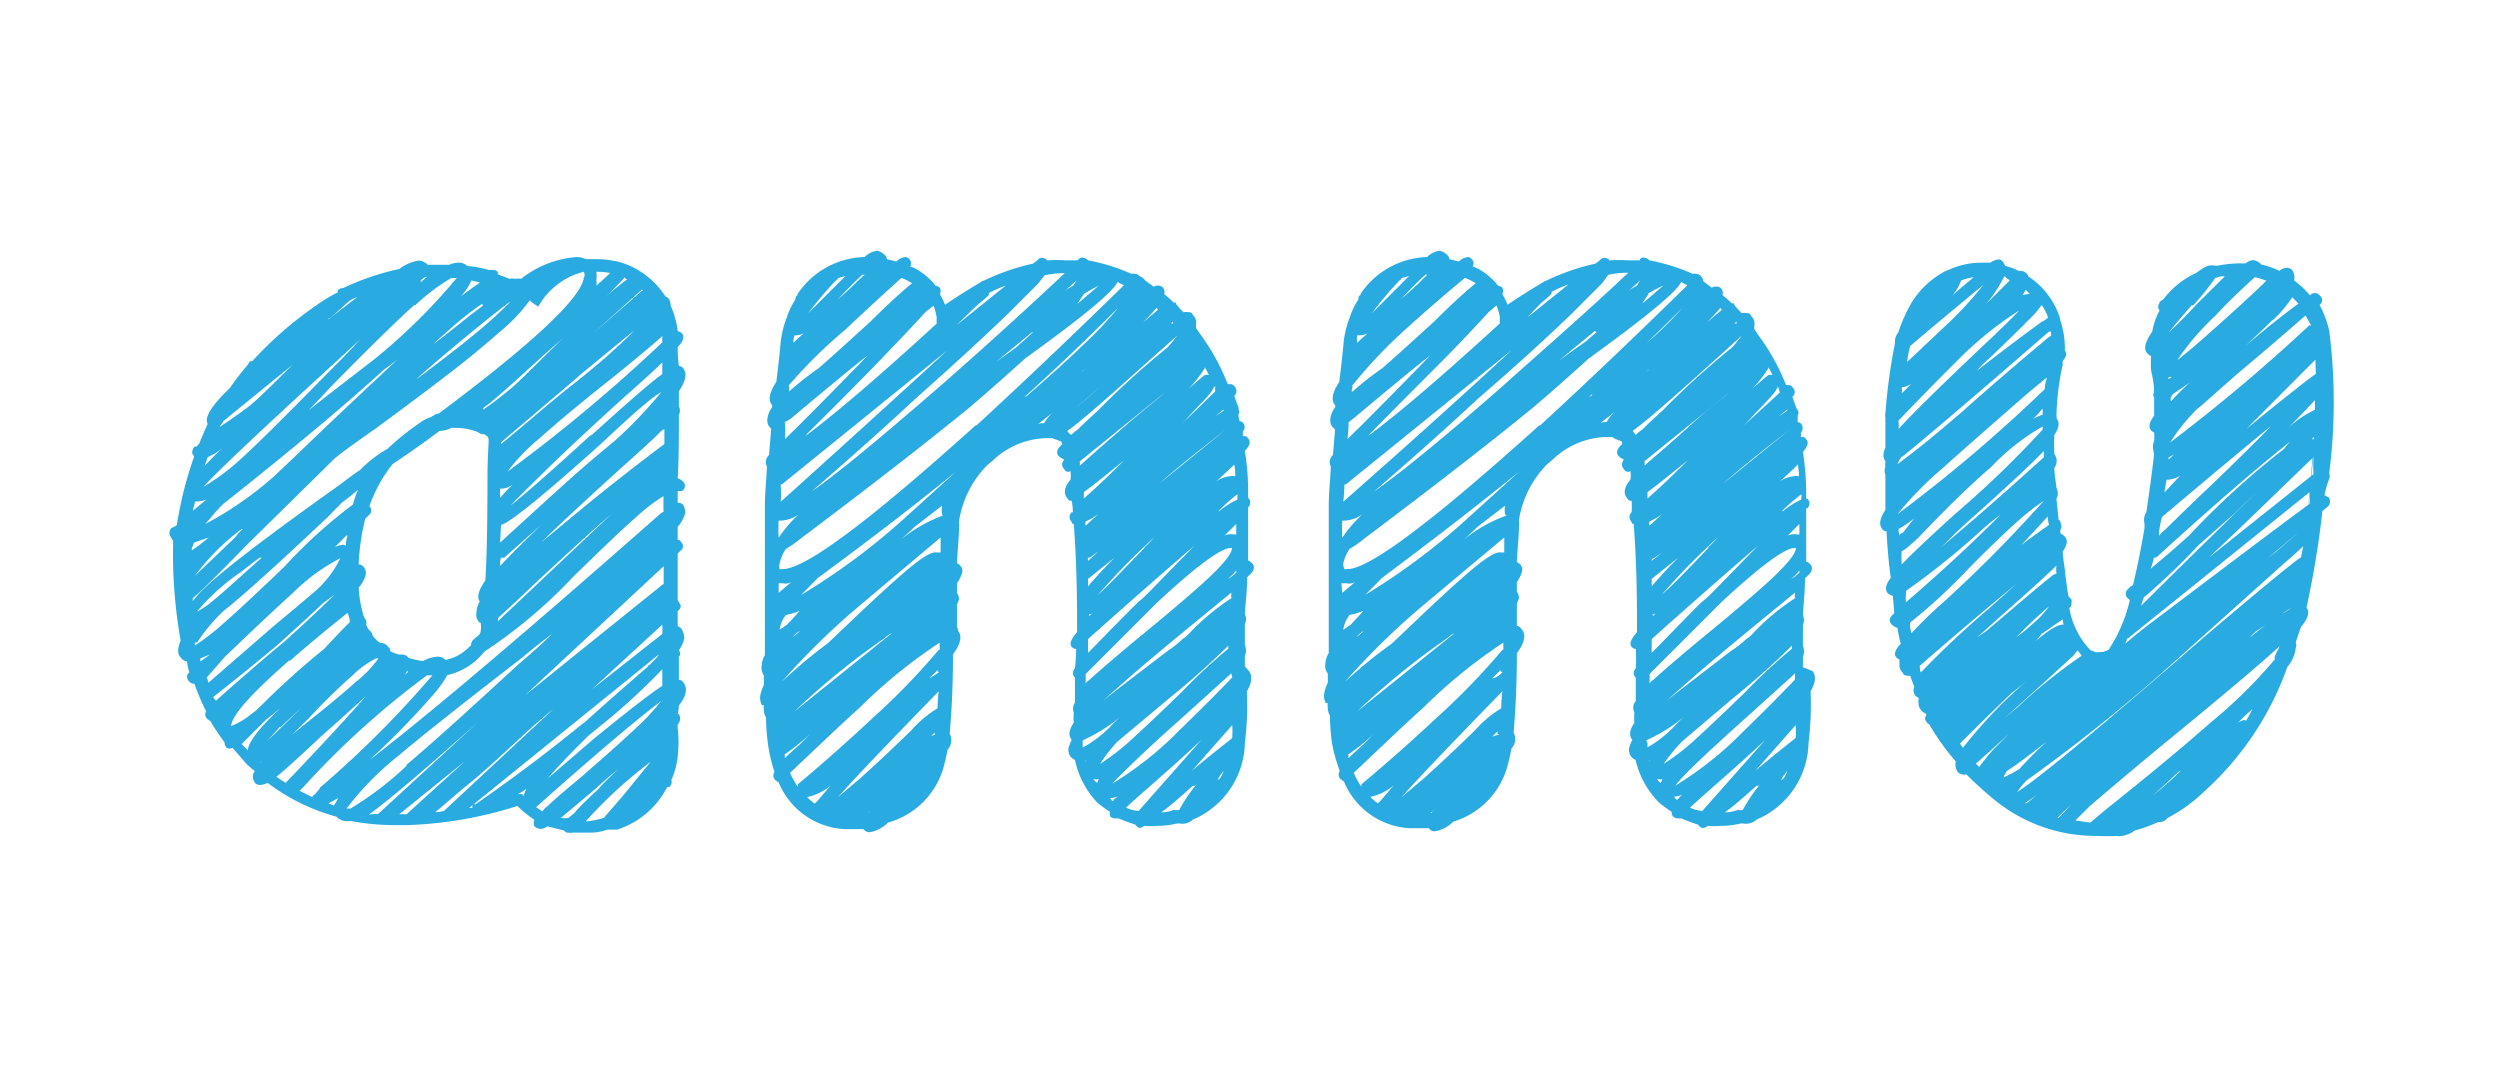 <svg xmlns="http://www.w3.org/2000/svg" viewBox="0 0 106.98 46.47"><defs><style>.a{fill:#29abe2;}</style></defs><path class="a" d="M29,21.51a.32.32,0,0,1,.23.09.65.65,0,0,1,.09.37,1.63,1.63,0,0,1-.32.58v.55a.15.15,0,0,1,.14.09.23.23,0,0,1,0,.36l-.14.14v2a.14.14,0,0,1,.05.09c.12.12.1.25-.05.37l0,0v.64a.56.56,0,0,1,.14.09.73.73,0,0,1,.14.45,1.46,1.46,0,0,1-.23.5.19.19,0,0,1,0,.27c0,.3,0,.64,0,1a.18.18,0,0,1,.18.09c.21.24.15.59-.18,1a1.49,1.49,0,0,1-.05.36h.05a.39.39,0,0,1-.05.46v.13a5.55,5.55,0,0,1,0,1.23,3.18,3.18,0,0,1-.27,1,.3.3,0,0,1-.09.31h-.09a3.65,3.65,0,0,1-2.14,1.82H26a2.19,2.19,0,0,1-.77.13h-.72a.41.41,0,0,1-.18,0,.19.19,0,0,1-.19-.09l-.72-.18a.46.46,0,0,1-.32.11.49.49,0,0,1-.23-.11.32.32,0,0,1,0-.28,4.71,4.71,0,0,1-.73-.59,17.33,17.33,0,0,1-4.76.82H17a10.4,10.4,0,0,1-2-.18,1.23,1.23,0,0,1-.28,0h0a.68.68,0,0,1-.32-.18l0,0a8.74,8.74,0,0,1-2.95-1.45.74.74,0,0,1-.32.09.29.29,0,0,1-.22-.09.5.5,0,0,1-.09-.32.35.35,0,0,1,.09-.18,3.76,3.76,0,0,1-.41-.36c-.18-.22-.37-.43-.55-.64A.26.26,0,0,1,9.7,32a.32.32,0,0,1-.09-.23A10.1,10.1,0,0,1,9,30.85a.48.48,0,0,1-.13-.09.25.25,0,0,1-.05-.32,10,10,0,0,1-.5-1.18.29.29,0,0,1-.22-.09c-.13-.15-.13-.28,0-.4h0A3,3,0,0,1,8,28.31a.44.44,0,0,1-.27-.18c-.15-.15-.13-.39,0-.72a21.25,21.25,0,0,1-.32-4.27L7.32,23a.37.37,0,0,1-.07-.2.3.3,0,0,1,.09-.21.61.61,0,0,0,.23-.13,15.92,15.92,0,0,1,.73-2.9v-.05a.2.2,0,0,1-.07-.2.36.36,0,0,1,.11-.21.12.12,0,0,0,.09,0A.14.14,0,0,1,8.52,19c.12-.3.24-.59.37-.86-.16-.27.16-.78.95-1.54a11.82,11.82,0,0,1,.77-1,.56.56,0,0,1,.09-.14.12.12,0,0,1,.09,0,16.1,16.1,0,0,1,2.9-2.5,5.82,5.82,0,0,1,.77-.45.14.14,0,0,1,0-.09.29.29,0,0,1,.22-.09,10.87,10.87,0,0,1,2.41-.82,1.74,1.74,0,0,1,.86-.36.68.68,0,0,1,.36.18h.91a1.09,1.09,0,0,1,.41-.09.49.49,0,0,1,.36.14,4.84,4.84,0,0,1,.95.18.41.41,0,0,1,.18,0,.18.18,0,0,1,.18.09.14.14,0,0,1,0,.09l.5.19a.79.79,0,0,1,.25,0,.85.85,0,0,1,.25,0A4.36,4.36,0,0,1,24.66,11a.91.91,0,0,1,.41.09h.41a4.13,4.13,0,0,1,1.09.14,3.5,3.5,0,0,1,1.9,1.45.56.56,0,0,1,.14.09.54.54,0,0,1,.09.31A3.72,3.72,0,0,1,29,14.17a.49.49,0,0,1,.18.09c.12.15.06.35-.18.59a6,6,0,0,0,.05.81.26.26,0,0,1,.18.09c.18.22.12.55-.18,1v.64a.38.38,0,0,1,0,.36c0,1,0,1.9-.05,2.72a.49.49,0,0,1,.23.14.25.25,0,0,1-.05.4.41.41,0,0,1-.18,0ZM14.6,20.7c.36-.28.63-.47.81-.59a5.32,5.32,0,0,1,1.18-.91A11.17,11.17,0,0,1,18,18.07a1.65,1.65,0,0,1,.46-.23.14.14,0,0,1,.09-.05.29.29,0,0,1,.22-.09q6-4.48,6.21-5.8a.27.27,0,0,0,0-.27,3.09,3.09,0,0,0-1.81,1.27l-.14.22-.27-.18-.09-.09a7.19,7.19,0,0,1-1.27,1.34c-.64.56-1.32,1.13-2.06,1.7s-1.81,1.38-3.2,2.4c-.82.58-1.42,1-1.81,1.32l-3.77,3.71c-1.39,1.43-2.16,2.18-2.31,2.27v.14C8.67,25.06,10.82,23.39,14.6,20.7ZM8.21,23.46v.09A7.18,7.18,0,0,0,8.93,23l-.63.22A1.85,1.85,0,0,1,8.21,23.46Zm.13-2c0,.12-.06.25-.09.4l.59-.49a1.13,1.13,0,0,1-.41.09Zm2,1.18a9.72,9.72,0,0,0-2,2L10.06,23A1.91,1.91,0,0,1,10.38,22.65Zm-2,4.85v.13a9.91,9.91,0,0,0,1.23-.95q.77-.67,2.58-2.4a21.43,21.43,0,0,1,2.95-2.68,5.25,5.25,0,0,1,.22-.63c-.21.18-.43.36-.68.54l-.63.64q-3.31,3.12-4.44,4A7.65,7.65,0,0,0,8.43,27.5Zm2.77-3.63-.82.63a9.28,9.28,0,0,0-1.86,1.68,3.66,3.66,0,0,0,.73-.5C9.76,25.17,10.41,24.56,11.2,23.87ZM8.57,28.18a.3.3,0,0,1,0,.13L9,28Zm5.85-12.74q-4.86,4.44-5.71,5.39a9.57,9.57,0,0,0,1.63-1.22q1-.91,3.44-3.4c.7-.7,1.24-1.26,1.63-1.68Zm-5.67,7a14.78,14.78,0,0,0,3-2.08l.91-.86C14.52,17.7,16,16.33,17,15.39c-.19.15-.37.29-.55.41-.72.66-1.57,1.4-2.54,2.22q-2,1.68-4.35,3.54C9.22,21.89,9,22.19,8.75,22.46Zm.14-2.9a3.34,3.34,0,0,1-.14.41,10.49,10.49,0,0,1,.82-.82A2.42,2.42,0,0,1,8.89,19.56Zm0,9.7,2.81-2.44q1-.83,1.68-1.41a4.4,4.4,0,0,0,1.18-1.5,8,8,0,0,0-2,1.46q-1,.9-2.94,2.76L8.84,29C8.87,29,8.9,29.14,8.93,29.26Zm.32.77c.88-.78,1.69-1.49,2.45-2.13l.54-.45c.94-.85,1.65-1.52,2.13-2l-.54.41c-.49.48-1.09,1-1.82,1.68q-1.35,1.13-2.85,2.31A1.65,1.65,0,0,0,9.25,30Zm.36-12-.18.27c.45-.3.88-.6,1.27-.9s1.07-1,1.86-1.77Zm2.81,10.25c-1.63,1.42-2.46,2.35-2.49,2.81a3.29,3.29,0,0,0,.91-.55,1.74,1.74,0,0,0,.27-.22,34.47,34.47,0,0,1,2.81-2.54c.36-.39.72-.77,1.09-1.14,0-.15-.06-.28-.09-.4C14,26.92,13.18,27.6,12.42,28.27Zm-1.77,3.85c0-.39.61-1.1,1.73-2.13t-.18.18c-.28.24-.53.45-.78.64l-.49.49-.55.55Zm.59.5a.12.12,0,0,0-.09,0Zm.77-1.5c-.21.24-.39.44-.54.59.27-.24.74-.69,1.41-1.36l.09-.09C12.57,30.59,12.26,30.88,12,31.12Zm.28,2.41v-.05q2-2.08,3.4-3.67c-.4.36-1,.91-1.82,1.63-1,.94-1.66,1.54-2,1.81A3.64,3.64,0,0,0,12.29,33.53Zm3.9-5.35h-.05a4,4,0,0,0-1,.72,25.38,25.38,0,0,0-1.86,1.82l-.73.72.5-.41c1.06-.84,1.79-1.45,2.18-1.81A4.89,4.89,0,0,0,16.19,28.18Zm-2.5,5.57A43.57,43.57,0,0,0,18.5,28.9h-.23A36.3,36.3,0,0,0,13,33.66l-.18.18.54.27a.27.27,0,0,1,.13-.13S13.57,33.87,13.69,33.75Zm4.08-20.69c-.69.62-1.89,1.79-3.58,3.51-.36.39-.68.73-.95,1,.81-.64,1.75-1.36,2.81-2.18a25.15,25.15,0,0,0,3.54-3.49.7.7,0,0,1-.23,0A8.7,8.7,0,0,0,17.77,13.06Zm-3.67.56,0,.05,1.23-.95a2,2,0,0,0-.36.18l-.55.5A2.71,2.71,0,0,1,14.1,13.62Zm.23,20.86a3,3,0,0,0,.18-.32l-.41.23Zm.54-11.56-.5.5a1.1,1.1,0,0,1,.36-.1.19.19,0,0,1,.1.05A2.28,2.28,0,0,1,14.87,22.92Zm2.54,9.84q1.41-1.18,4.8-4.31c.61-.52,1.09-.95,1.46-1.32-.37.28-.81.62-1.32,1.05q-3.81,2.94-5.26,4.17a12.7,12.7,0,0,0-2.22,2.26H15A14.22,14.22,0,0,0,17.41,32.76Zm3.17-7c-.15-.18-.07-.49.23-.91q.09-1.45.09-4.35c0-.88.05-1.42.05-1.63s-.07-.18-.19-.28h0a.37.37,0,0,1-.27-.09v0a2.59,2.59,0,0,0-.95-.18h-.19a1.1,1.1,0,0,1-.5.13c-.57.43-1.23.9-2,1.41a6.05,6.05,0,0,0-1,1.81s0,0,0,0a.25.25,0,0,1,0,.36l-.18.18a9.26,9.26,0,0,0-.28,1.95.28.28,0,0,1,.23.14c.15.18.08.47-.23.86a5.05,5.05,0,0,0,.23,1.27l0,0a.32.32,0,0,1,.09.32l.09.18.09.09a.26.26,0,0,1,.09.18,1.39,1.39,0,0,0,.32.32h0a.43.43,0,0,1,.36.18.26.26,0,0,1,.09.18,1.4,1.4,0,0,0,.37.14h.13a.31.31,0,0,1,.27.14,4,4,0,0,0,.55.13h.09a1.42,1.42,0,0,1,.59-.18.49.49,0,0,1,.36.14,2,2,0,0,0,1.09-.64.29.29,0,0,1,.09-.22l.27-.23a.39.39,0,0,0,.05-.14,1.19,1.19,0,0,0,0-.36.11.11,0,0,1-.09-.05.48.48,0,0,1-.09-.4.94.94,0,0,1,.14-.46Zm-4.39,9.11,4.35-4q-3.49,3.12-4.72,4A1.61,1.61,0,0,1,16.19,34.84Zm12.24-13v-.63a7.72,7.72,0,0,0-1.18.91c-.52.45-1.41,1.3-2.68,2.54a21.32,21.32,0,0,1-3.81,3.21,2.79,2.79,0,0,1-1.58,1,4.57,4.57,0,0,1-.5.72c-.33.39-.83.94-1.5,1.63-.36.37-.8.79-1.31,1.27Q19.63,29.59,28.24,22A1.15,1.15,0,0,1,28.43,21.87ZM17.5,34.75l2.4-2.18-2.81,2.27h.32Zm-.05-6,0-.05-.05.05a.68.68,0,0,1-.13.18A1.42,1.42,0,0,1,17.45,28.77Zm4.36-15.83q-1.45,1.1-3.54,2.9c-.15.13-.3.26-.45.41,1-.75,1.84-1.39,2.45-1.9A17.49,17.49,0,0,0,21.81,12.94ZM18,12a.12.12,0,0,1,0,.09,1.84,1.84,0,0,1,.27-.23h-.09Zm2.63,1a13.46,13.46,0,0,0-1.58,1.27c-.18.15-.35.3-.5.45C19.34,14.14,20,13.56,20.67,13.08ZM19,34.7l4.67-4.35c-.19.15-.49.41-.91.77-1.15,1.06-2,1.86-2.68,2.41s-1.11.95-1.45,1.22A1.18,1.18,0,0,0,19,34.7ZM20.17,12a2.29,2.29,0,0,1-.45.68c.33-.25.61-.44.82-.59Zm.14,22.44q2.18-1.5,4.31-3.22c.15-.12.28-.23.41-.32.66-.6,1.57-1.4,2.72-2.4l0-.05.05,0,.18-.18A1.54,1.54,0,0,0,28.2,28l-8.12,6.57h.14A.14.14,0,0,1,20.31,34.39Zm.36-16.91c.28-.18.64-.46,1.09-.82s1.27-1.21,2.36-2.27c-.27.25-.53.47-.77.68-1,.91-1.79,1.64-2.45,2.18A.84.84,0,0,0,20.67,17.48Zm.64,9v.05L26.16,22Q25,23,22.71,25.14C22,25.83,21.49,26.27,21.31,26.45Zm.09-2.31q.63-.67,1.77-1.77l-1.59,1.41a.33.33,0,0,1-.14,0A1,1,0,0,0,21.4,24.14Zm0-1c1.09-1,2.12-1.94,3.09-2.81.69-.61,1.3-1.12,1.81-1.54a19.24,19.24,0,0,0,2-2.09C27.88,17,27,17.79,25.71,19Q22,22.33,21.44,22.46Zm0-1.91c.15-.18.33-.37.54-.58a.8.8,0,0,1-.54.18Zm5.85-7.25c-.61.48-1.42,1.16-2.45,2l-.09.09-3.26,2.77V19l1.35-1.13c.64-.55,1.24-1.05,1.82-1.5C25.86,15.39,26.73,14.58,27.34,13.94Zm-5.53,6.12a69,69,0,0,0,6.62-5.53v-.27q-.33.32-2,1.68c-1.52,1.2-2.59,2.1-3.22,2.67A8.31,8.31,0,0,0,21.81,20.06Zm3.53-1.5q2.49-2.26,3.09-2.67v-.5c-.28.27-.8.76-1.59,1.45-1.6,1.45-2.75,2.53-3.45,3.22s-1.11,1.09-1.45,1.45Q22.81,20.88,25.34,18.56ZM22.4,34.07a2.4,2.4,0,0,1,.13-.32,2.41,2.41,0,0,1-.36.23l.18,0Zm6-9.07v-.77l-5.94,5.53,5.8-4.67A.56.56,0,0,1,28.38,25ZM22.85,12.22l-.09.09h0ZM28.43,19v-.64a.56.56,0,0,0-.14.09c-.27.28-.83.79-1.68,1.55Q24.08,22.29,23,23.37a.56.56,0,0,1-.14.09L24.62,22C25.83,21,27.1,20,28.43,19Zm-.14,11q-1.63,1.23-5.35,4.54l.27.18a.81.81,0,0,1,.23-.23c.21-.21.66-.6,1.36-1.18q1.82-1.58,2.58-2.31A9.05,9.05,0,0,0,28.29,30Zm.05-.68v-.68a26.82,26.82,0,0,1-2.63,2.41l-.55.45-.32.32c-.6.6-1.07,1.1-1.4,1.49l2-1.72C26.85,30.44,27.82,29.69,28.34,29.35ZM24.57,34.8c.15-.19.49-.53,1-1a11.34,11.34,0,0,1,.86-.86c-.24.18-.57.47-1,.86L24,35a1,1,0,0,0,.32,0ZM26.7,34l1.14-1.4a19.63,19.63,0,0,0-2.77,2.54h.14a4.75,4.75,0,0,0,.63-.14l.21-.25C26.15,34.64,26.37,34.39,26.7,34ZM25.39,14.26l2.08-1.82s0,0,.05,0l-.05-.05Zm2.95,12.87a3.32,3.32,0,0,0,0-.4l-3,2.76ZM25.52,12a.69.69,0,0,1,0,.22c.21-.18.41-.36.59-.54a3.61,3.61,0,0,0-.59-.05A1.55,1.55,0,0,1,25.52,12Zm1.18-.09c-.3.33-.71.74-1.22,1.22a11.53,11.53,0,0,1,1.36-1.18A.33.33,0,0,1,26.7,11.86ZM28.29,31.8v0s-.05,0-.05,0Z"/><path class="a" d="M53.45,28.72c.15.21.12.5-.09.86a13.84,13.84,0,0,1-.09,2.22,3.64,3.64,0,0,1-2.22,3.27.69.69,0,0,1-.41.18h-.09a.53.53,0,0,0-.23,0,3.72,3.72,0,0,1-.81.09,3.39,3.39,0,0,1-.55,0,.46.46,0,0,1-.18.09h0a.29.29,0,0,1-.19-.14s0,0,0,0c-.27-.09-.52-.18-.73-.27h-.13a.32.32,0,0,1-.23-.09.41.41,0,0,1,0-.19,5.12,5.12,0,0,1-.55-.4,3.81,3.81,0,0,1-.95-1.82.56.56,0,0,1-.14-.09.48.48,0,0,1-.13-.45,2.4,2.4,0,0,1,.13-.32s0,0,0,0c-.15-.19-.12-.43.09-.73a2.28,2.28,0,0,1,0-.45.42.42,0,0,1,.05-.41c0-.3,0-.53,0-.68V29c-.12-.12-.12-.25,0-.41l0,0a7.52,7.52,0,0,0,.05-.82.26.26,0,0,1-.19-.09c-.12-.15,0-.36.23-.63,0-1.21,0-2.75-.14-4.63q-.09,0-.09-.09a.28.28,0,0,1,0-.41h.05a3,3,0,0,0-.05-.49h0a.17.17,0,0,1-.18-.1c-.18-.21-.14-.48.13-.81a1.47,1.47,0,0,0,0-.36.18.18,0,0,1-.27-.09c-.13-.12-.11-.26,0-.41h0a.59.59,0,0,1-.23-.14.23.23,0,0,1-.07-.2.38.38,0,0,1,.12-.21.38.38,0,0,1,.09-.09.17.17,0,0,0-.05-.13l-.23-.09h0a.39.39,0,0,1-.14-.05h-.27a3.44,3.44,0,0,0-2.27.95l-.27.23a4.39,4.39,0,0,0-1.18,2.36v.16a.15.15,0,0,1,0,.11c0,.39-.06.91-.09,1.54a.48.48,0,0,1,.13.09.32.32,0,0,1,.09.32,1.52,1.52,0,0,1-.22.45v.41a.48.48,0,0,1,.09.27,1.85,1.85,0,0,1-.09.23v.95A.42.42,0,0,1,41,27c.18.21.11.56-.22,1,0,1.58-.08,2.71-.14,3.4a.59.59,0,0,1-.09.68c-.06.31-.12.56-.18.78A3.43,3.43,0,0,1,38,35.2a1.43,1.43,0,0,1-.77.41.31.31,0,0,1-.28-.13s0,0,0,0h-.82a3.24,3.24,0,0,1-2.81-2,.73.73,0,0,1-.18-.14.29.29,0,0,1,0-.31,7,7,0,0,1-.27-1.14,9,9,0,0,1-.09-1.18.64.64,0,0,1-.09-.36.39.39,0,0,1,0-.18.11.11,0,0,1-.09,0,.7.7,0,0,1-.07-.38,1.58,1.58,0,0,1,.16-.48v-.4h0a.59.59,0,0,1-.09-.46.84.84,0,0,1,.13-.41V26.54q0-2.85,0-4.89c0-.52.06-1.07.09-1.68,0,0,0,0,0,0a.41.41,0,0,1,.09-.5L33,18.34l-.09-.09a.48.48,0,0,1-.07-.34,1,1,0,0,1,.2-.48.12.12,0,0,0,0-.09c-.18-.21-.12-.54.18-1,.09-.72.15-1.27.18-1.63a4.11,4.11,0,0,1,.27-1.13,3.21,3.21,0,0,1,.37-.77.18.18,0,0,1,.09-.18l0-.05A3.55,3.55,0,0,1,37,11a.91.91,0,0,1,.54-.27.68.68,0,0,1,.32.18.26.26,0,0,1,.09.18l.41.1a.63.63,0,0,1,.41-.19.3.3,0,0,1,.18.14.27.27,0,0,1,0,.27,1,1,0,0,1,.32.14,2.79,2.79,0,0,1,.77.68.26.26,0,0,1,.18.09.3.3,0,0,1,0,.27,3.11,3.11,0,0,1,.22.45c.4-.27.82-.54,1.27-.81l.23-.14a.46.46,0,0,1,.18-.09,9.6,9.6,0,0,1,2.09-.72l.18-.14a.25.25,0,0,1,.41,0,7.34,7.34,0,0,1,.81,0h.5l.05-.05a.2.2,0,0,1,.2-.06.33.33,0,0,1,.2.11,0,0,0,0,0,0,0,8.35,8.35,0,0,1,1.86.58.17.17,0,0,1,.13,0,.28.28,0,0,1,.23.11A.37.37,0,0,1,49,12l.37.27a.37.37,0,0,1,.18-.05.29.29,0,0,1,.22.09.32.32,0,0,1,.05.28,5,5,0,0,1,.41.36.12.12,0,0,1,.09,0s0,.05,0,.05a3.45,3.45,0,0,0,.32.36.74.74,0,0,1,.23,0,.17.17,0,0,1,.18.13.43.43,0,0,1,.13.41v.14l.19.27a9.6,9.6,0,0,1,1.17,2.13h.09a.19.19,0,0,1,.19.09.28.28,0,0,1,0,.41l0,0c.06.18.12.35.18.5a.14.14,0,0,1,0,.09.14.14,0,0,1,0,.18v.1a1.65,1.65,0,0,0,.05.22.17.17,0,0,1,.13.05.29.29,0,0,1,0,.4.77.77,0,0,1,0,.19.19.19,0,0,1,.23.09c.12.12.08.3-.14.54a10.32,10.32,0,0,1,.14,1.77v.23l0,0a.28.28,0,0,1,0,.41h0c0,.75,0,1.51,0,2.27h0a.68.68,0,0,1,.18.13c.12.15.08.32-.13.5l-.09.09c0,.55-.07,1.07-.1,1.59a.43.43,0,0,1,0,.41l0,.09v.72s0,0,0,.05.11.29,0,.5v.45ZM33.32,22.28a6,6,0,0,0,0,.73,5.54,5.54,0,0,1,.86-1A1.42,1.42,0,0,1,33.32,22.28Zm0,3.09.54-.46a.51.51,0,0,1-.36.05h-.18Zm8.47-7.17q3-2.76,6.31-6a1,1,0,0,1-.28-.14q-.22.59-3.94,3.27c-.7.63-1.48,1.33-2.36,2.08q-2.71,2.22-7.3,5.67a4.37,4.37,0,0,1-.59.41,1.8,1.8,0,0,0-.27.63.52.52,0,0,0,0,.23.12.12,0,0,0,.09,0Q34.81,24.46,41.75,18.2Zm-8.38,2.54a6.11,6.11,0,0,1,0,.73Q37.4,17.88,40.53,15l-7,5.67A.26.26,0,0,1,33.37,20.74Zm.22,5.58a1.3,1.3,0,0,0-.27.63l.32-.22c.18-.19.36-.38.54-.59A2.61,2.61,0,0,1,33.59,26.32Zm6.62-2.68V23L36.9,25.82a31.06,31.06,0,0,0-3.44,3.35,20.4,20.4,0,0,1,1.95-1.63l1-.95c1.27-1.21,2.15-2,2.65-2.4s.84-.58,1-.55Zm-6.66-5.57a5.81,5.81,0,0,1,0,.72l.64-.63c1.24-1.24,2.2-2.22,2.9-2.95-.58.45-1.32,1.06-2.22,1.81l-1.09.91A1.26,1.26,0,0,1,33.55,18.07Zm0,14.23a.33.33,0,0,0,0,.14c.15-.15.37-.35.64-.59l.45-.46A8.27,8.27,0,0,1,33.55,32.3Zm.18-15.78a.87.87,0,0,0,0,.23l0,0a13.85,13.85,0,0,1,1.27-1q.72-.63,2.22-2c1-1,1.62-1.51,1.77-1.63a3.19,3.19,0,0,0-.45-.23c-.88.79-1.68,1.53-2.41,2.22A20.61,20.61,0,0,0,33.73,16.52Zm6.44,11.29V27.5a22.1,22.1,0,0,0-3.4,2.76c-.94.85-1.92,1.79-3,2.81a3.7,3.7,0,0,0,.32.59.12.12,0,0,0,0-.09q1.64-1.37,3.22-2.85A29.52,29.52,0,0,0,40.17,27.81ZM34,14.35a1,1,0,0,0-.05.32c.12-.12.27-.26.45-.41a.8.8,0,0,1-.36.09ZM34.23,27a.68.68,0,0,0-.18.13l-.14.14A2.18,2.18,0,0,0,34.23,27ZM34,30.44l4.17-3.35a1.21,1.21,0,0,0-.32.22A31.63,31.63,0,0,0,34,30.44ZM38.9,22l2-1.81Q38.27,22.33,35,24.73l-.72.73A28.5,28.5,0,0,0,38.9,22Zm.72-8.66c-.33.36-.81.88-1.45,1.54Q37,16.12,34.54,18.56l-.08.1c1.23-.91,3.11-2.51,5.62-4.81l0-.27a2.44,2.44,0,0,0-.13-.5ZM35,34.25l.54-.63a2.3,2.3,0,0,1-1,.49,2.92,2.92,0,0,0,.32.28ZM35.77,12a15.42,15.42,0,0,0-1.18,1.4l1-1,.59-.59-.32.09A.15.15,0,0,1,35.77,12Zm8.66.13-1.27,1.27c-.94.91-2.25,2.12-3.95,3.63q-2,1.86-4.48,4c1.21-.84,3-2.34,5.48-4.49,1.69-1.48,3.48-3.09,5.35-4.85a4,4,0,0,0-.86.09ZM40.12,30.31a6.89,6.89,0,0,1,.05-.73c-2,2.06-3.46,3.57-4.31,4.53l.91-.77c.51-.45,1.25-1.14,2.22-2.08A4.84,4.84,0,0,1,40.12,30.31Zm-4.21,4.44a0,0,0,0,1,0,0A0,0,0,0,0,35.91,34.75Zm1-23c-.21.19-.53.5-1,1l-.09.09C36.36,12.38,36.71,12,37,11.76Zm.27,23a1.55,1.55,0,0,1,.23-.19,2.6,2.6,0,0,0-.28.23h0Zm3.13-12.74a1.55,1.55,0,0,1,0-.37l-1.18.91c-.15.15-.34.33-.58.54A6.4,6.4,0,0,1,40.35,22.06Zm-.18,6.71v-.05l-.37.36A3.5,3.5,0,0,0,40.17,28.77ZM40,31.44c0-.06,0-.09,0-.09l-.23.23s-.05,0-.05,0A1.22,1.22,0,0,1,40,31.44Zm.59-17.23a.56.56,0,0,0-.14.09l2.59-2.08a6.49,6.49,0,0,0-.73.32.12.12,0,0,1,0,.09c-.09.09-.23.21-.41.36S41.19,13.67,40.62,14.21Zm3.58,0-1.54,1.27.82-.59C43.72,14.65,44,14.42,44.2,14.21ZM44,16.89c.91-.79,1.68-1.48,2.31-2.09a16.28,16.28,0,0,0,1.54-1.63q-2,2-4,3.81A.26.26,0,0,0,44,16.89Zm.68,1.22a1.93,1.93,0,0,1,.36-.45l-.63.5a.41.41,0,0,1,.18-.05ZM46.06,12c-.15.15-.32.3-.5.45a2.32,2.32,0,0,1,.36-.22A1.28,1.28,0,0,0,46.06,12Zm-.23,6.62a1.89,1.89,0,0,1,.28-.23c.18-.18.46-.45.86-.81a35.81,35.81,0,0,1,3-2.72c.16-.18.29-.35.41-.5l-1.58,1.4c-1.61,1.45-2.65,2.35-3.13,2.68A.68.68,0,0,0,45.83,18.61Zm1.46-2.27-1.23,1.09C46.39,17.16,46.8,16.8,47.29,16.34Zm-.91-3.76a4.86,4.86,0,0,0-.27.41l.9-.77Q46.74,12.36,46.38,12.58Zm-.18,7.16a.41.41,0,0,1,0,.19c.33-.31.95-.85,1.86-1.64s1.44-1.19,1.77-1.49Zm.22-3.94a.48.48,0,0,0-.13.09l0,0Zm-.09,16v.18A4.89,4.89,0,0,0,47.6,31c.18-.18.39-.38.64-.59a6.87,6.87,0,0,1-1.91,1.27ZM48.1,19.7c-.81.66-1.39,1.12-1.72,1.36l0,.09v.18C47,20.79,47.56,20.24,48.1,19.7ZM47,22a2.66,2.66,0,0,1-.54.31.26.26,0,0,0,0,.18Zm-.54,10.6a.12.12,0,0,0,0-.09l0,.05Zm0-3.76v.41a.32.32,0,0,1,.14-.14c.39-.36,1.13-1,2.22-1.9,1.33-1.09,2.25-1.88,2.77-2.36.75-.69,1.13-1.16,1.13-1.4-.39-.06-1.47.72-3.22,2.35ZM46.56,24,47,23.6l-.31.22a.2.2,0,0,1-.14.05Zm0,3.35v.59c.76-.78,1.47-1.51,2.14-2.17a4.81,4.81,0,0,0,.4-.36l2-2.05Q49.19,25,46.6,27.31Zm0-2.26c.28-.33.65-.74,1.14-1.23l-1.14.91Zm.14,1.18a.12.12,0,0,1-.09,0v.09A.48.48,0,0,0,46.74,26.23Zm.23,7.3a1.85,1.85,0,0,1,.09-.23.74.74,0,0,1-.23,0A.62.62,0,0,0,47,33.53Zm2-10.11a3.84,3.84,0,0,0,.45-.46c-.42.4-.79.74-1.09,1.05-.6.6-1,1.07-1.31,1.4C47.39,25.11,48,24.44,49,23.42Zm-1.95,9.29a10.21,10.21,0,0,0,1.27-.95c.48-.43,1.25-1.15,2.31-2.18a23.24,23.24,0,0,1,2-1.86v-.13a32.36,32.36,0,0,1-2.49,2.22l-2.27,1.9A7,7,0,0,0,47.06,32.71Zm5.71-7.16a.39.39,0,0,1,0-.14v-.09l-1,.82c-1.66,1.36-2.89,2.38-3.67,3.08l-.82.72c.57-.45,1.5-1.16,2.77-2.13a4.25,4.25,0,0,0,.63-.5,1.54,1.54,0,0,0,.23-.18A9.75,9.75,0,0,1,52.77,25.55Zm-5,8.61a.73.73,0,0,1,.18-.14.85.85,0,0,1-.36.09.26.26,0,0,0,.13.14A.14.14,0,0,1,47.74,34.16Zm5-5.39-.14.13-1.86,1.68C49,32.12,48,33.1,47.6,33.53a14.7,14.7,0,0,0,2.86-2.27c.72-.7,1.48-1.45,2.27-2.27Zm-4,5.93,2.72-3.08c-.58.55-1.35,1.24-2.32,2.09q-.68.59-.9.81A1.36,1.36,0,0,0,48.74,34.7Zm.77-21.53c-.13.15-.31.35-.55.59l.64-.54A.14.14,0,0,1,49.51,13.17Zm3,5.17c-1,.78-2,1.56-2.85,2.31ZM50.46,34.66a6.74,6.74,0,0,1,.77-1.13l-.09.09a.12.12,0,0,1-.09,0c-.58.52-1,.89-1.36,1.14a1.47,1.47,0,0,0,.54-.1A.74.74,0,0,0,50.46,34.66Zm-.27-20.9-.09.09a.14.14,0,0,1,.09,0Zm1.36,2A4.92,4.92,0,0,1,50.46,17c.36-.33.72-.65,1.09-.95a.39.39,0,0,1,.18,0A3,3,0,0,0,51.55,15.71Zm.4.81a1.54,1.54,0,0,1-.18.28c-.15.18-.36.4-.63.68s-.39.44-.64.68L52,16.75C52,16.66,52,16.59,52,16.52Zm.78,15a4.9,4.9,0,0,0,0-.54l-1.72,1.95c.54-.46,1.1-.91,1.68-1.36Zm-.37-14,0-.05v0l-.37.31Zm.46,2.31-.78.73a1.17,1.17,0,0,1,.59-.23.5.5,0,0,1,.23,0A2.83,2.83,0,0,0,52.82,19.88Zm-.64,13.46a1,1,0,0,0,.18-.36,1.45,1.45,0,0,1-.13.18,2.38,2.38,0,0,0-.14.23A.14.14,0,0,1,52.18,33.34Zm0-11.47a3.29,3.29,0,0,1,.77-.49v-.12a.16.16,0,0,0,0-.11A8.15,8.15,0,0,0,52.14,21.87Zm.18-2.49.41-.32,0,0Zm.54,3.49v-.45l-.5.5a.68.68,0,0,1,.41-.05Zm0,1.63v-.09a2.15,2.15,0,0,1-.37.37,2,2,0,0,0,.28-.19l0,0Z"/><path class="a" d="M77.57,28.72c.15.21.12.5-.09.86a13.84,13.84,0,0,1-.09,2.22,3.64,3.64,0,0,1-2.22,3.27.69.69,0,0,1-.41.18h-.09a.53.53,0,0,0-.23,0,3.72,3.72,0,0,1-.81.09,3.31,3.31,0,0,1-.55,0,.46.46,0,0,1-.18.09h-.05a.3.3,0,0,1-.18-.14s0,0,0,0c-.27-.09-.52-.18-.73-.27h-.13a.32.32,0,0,1-.23-.09.41.41,0,0,1-.05-.19,6.25,6.25,0,0,1-.54-.4,3.81,3.81,0,0,1-1-1.82.56.56,0,0,1-.14-.09.48.48,0,0,1-.13-.45,2.4,2.4,0,0,1,.13-.32s0,0,0,0c-.15-.19-.12-.43.09-.73a2.28,2.28,0,0,1,0-.45A.42.42,0,0,1,70,30c0-.3,0-.53,0-.68V29c-.12-.12-.12-.25,0-.41l0,0a7.5,7.5,0,0,0,0-.82.26.26,0,0,1-.18-.09c-.12-.15,0-.36.23-.63,0-1.21,0-2.75-.14-4.63q-.09,0-.09-.09a.28.28,0,0,1,0-.41h0a3,3,0,0,0,0-.49h0a.17.17,0,0,1-.18-.1c-.19-.21-.14-.48.13-.81a1.47,1.47,0,0,0,0-.36.19.19,0,0,1-.28-.09c-.12-.12-.1-.26,0-.41h0a.55.55,0,0,1-.22-.14.23.23,0,0,1-.07-.2.43.43,0,0,1,.11-.21l.09-.09a.17.17,0,0,0,0-.13l-.23-.09h0A.39.39,0,0,1,69,18.7h-.27a3.44,3.44,0,0,0-2.27.95l-.27.23A4.39,4.39,0,0,0,65,22.24v.16a.15.15,0,0,1,0,.11c0,.39-.06.91-.09,1.54a.48.48,0,0,1,.13.09.32.32,0,0,1,.09.32,1.52,1.52,0,0,1-.22.45v.41a.48.48,0,0,1,.09.27,1.85,1.85,0,0,1-.09.23v.95a.42.42,0,0,1,.22.18c.18.21.11.56-.22,1,0,1.58-.08,2.71-.14,3.4a.59.59,0,0,1-.09.68c-.06.31-.12.56-.18.78a3.43,3.43,0,0,1-2.31,2.35,1.42,1.42,0,0,1-.78.41.3.3,0,0,1-.27-.13s0,0,0,0h-.82a3.23,3.23,0,0,1-2.81-2,.73.73,0,0,1-.18-.14.29.29,0,0,1,0-.31A7,7,0,0,1,57,31.8a9,9,0,0,1-.09-1.18.64.64,0,0,1-.09-.36.39.39,0,0,1,0-.18.11.11,0,0,1-.09,0,.7.7,0,0,1-.07-.38,1.58,1.58,0,0,1,.16-.48v-.4h0a.55.55,0,0,1-.1-.46.87.87,0,0,1,.14-.41V26.54q0-2.85,0-4.89c0-.52.06-1.07.09-1.68,0,0,0,0,0,0a.41.41,0,0,1,.09-.5l.09-1.09L57,18.25a.48.48,0,0,1-.07-.34,1,1,0,0,1,.2-.48.12.12,0,0,0,0-.09c-.18-.21-.12-.54.18-1,.09-.72.15-1.27.18-1.63a4.11,4.11,0,0,1,.27-1.13,3.21,3.21,0,0,1,.37-.77c0-.09,0-.15.09-.18l0-.05A3.55,3.55,0,0,1,61.07,11a.91.91,0,0,1,.54-.27.68.68,0,0,1,.32.18.26.26,0,0,1,.09.18l.41.1a.63.63,0,0,1,.41-.19.3.3,0,0,1,.18.14.27.27,0,0,1,0,.27,1,1,0,0,1,.32.14,2.79,2.79,0,0,1,.77.68.26.26,0,0,1,.18.09.3.3,0,0,1,0,.27,3.11,3.11,0,0,1,.22.45c.4-.27.82-.54,1.27-.81l.23-.14a.46.46,0,0,1,.18-.09,9.6,9.6,0,0,1,2.09-.72l.18-.14a.25.25,0,0,1,.41,0,7.34,7.34,0,0,1,.81,0h.5l0-.05a.19.19,0,0,1,.2-.06.37.37,0,0,1,.2.11,0,0,0,0,0,0,0,8.51,8.51,0,0,1,1.86.58.17.17,0,0,1,.13,0,.3.3,0,0,1,.23.11.37.37,0,0,1,.09.21l.36.27a.41.41,0,0,1,.19-.05.29.29,0,0,1,.22.09.32.32,0,0,1,.05.28c.15.12.28.24.41.36a.12.12,0,0,1,.09,0s0,.05,0,.05a3.45,3.45,0,0,0,.32.36.7.7,0,0,1,.23,0,.17.17,0,0,1,.18.13.43.43,0,0,1,.13.41v.14l.18.27a9.25,9.25,0,0,1,1.18,2.13h.09a.18.18,0,0,1,.18.09.26.26,0,0,1,0,.41l0,0c.06.18.12.35.18.5a.14.14,0,0,1,.05.09.14.14,0,0,1,0,.18v.1a1.65,1.65,0,0,0,0,.22.17.17,0,0,1,.13.05.29.29,0,0,1,0,.4.77.77,0,0,1,0,.19.19.19,0,0,1,.23.09c.12.12.07.3-.14.54a11.43,11.43,0,0,1,.14,1.77v.23l.05,0a.28.28,0,0,1,0,.41h-.05c0,.75,0,1.51,0,2.27h0a.68.68,0,0,1,.18.13c.12.15.08.32-.13.5l-.1.09c0,.55-.06,1.07-.09,1.59a.49.49,0,0,1,0,.41l0,.09v.72s0,0,0,.05.11.29,0,.5v.45ZM57.44,22.28a6,6,0,0,0,0,.73,5.54,5.54,0,0,1,.86-1A1.42,1.42,0,0,1,57.44,22.28Zm0,3.09.54-.46a.51.51,0,0,1-.36.05H57.4Zm8.47-7.17q3-2.76,6.3-6a1.16,1.16,0,0,1-.27-.14q-.23.59-3.94,3.27c-.7.63-1.48,1.33-2.36,2.08q-2.71,2.22-7.3,5.67a4.37,4.37,0,0,1-.59.41,1.8,1.8,0,0,0-.27.63.52.52,0,0,0,.05.23.12.12,0,0,0,.09,0Q58.93,24.46,65.87,18.2Zm-8.38,2.54a6.11,6.11,0,0,1-.05.73q4.08-3.59,7.21-6.49l-7,5.67A.26.26,0,0,1,57.49,20.74Zm.22,5.58a1.3,1.3,0,0,0-.27.63l.32-.22c.18-.19.36-.38.54-.59A2.61,2.61,0,0,1,57.71,26.32Zm6.62-2.68V23L61,25.82a31.06,31.06,0,0,0-3.44,3.35,20.4,20.4,0,0,1,2-1.63l1-.95c1.27-1.21,2.15-2,2.65-2.4s.84-.58,1-.55Zm-6.66-5.57a5.81,5.81,0,0,1-.05.72l.64-.63c1.24-1.24,2.2-2.22,2.9-2.95-.58.45-1.32,1.06-2.22,1.81l-1.09.91Zm0,14.23a.33.33,0,0,0,0,.14c.15-.15.37-.35.64-.59l.45-.46A8.27,8.27,0,0,1,57.67,32.3Zm.18-15.78a.87.87,0,0,0-.05.23l.05,0a12.59,12.59,0,0,1,1.27-1q.72-.63,2.22-2c1-1,1.62-1.51,1.77-1.63a3.29,3.29,0,0,0-.46-.23Q61.35,13,60.25,14A20.61,20.61,0,0,0,57.85,16.52Zm6.44,11.29V27.5a22.1,22.1,0,0,0-3.4,2.76c-.94.85-1.92,1.79-3,2.81a3.7,3.7,0,0,0,.32.59.12.12,0,0,0,0-.09q1.64-1.37,3.22-2.85A29.52,29.52,0,0,0,64.29,27.81ZM58.08,14.35a.8.8,0,0,0,0,.32c.12-.12.27-.26.45-.41a.8.8,0,0,1-.36.09ZM58.35,27a.68.68,0,0,0-.18.13l-.14.14A2.18,2.18,0,0,0,58.35,27Zm-.27,3.44,4.17-3.35a1.21,1.21,0,0,0-.32.22A31.63,31.63,0,0,0,58.08,30.44ZM63,22l2-1.81q-2.63,2.13-5.85,4.53l-.72.73A28.5,28.5,0,0,0,63,22Zm.72-8.66c-.33.36-.81.88-1.45,1.54-.79.82-2,2-3.63,3.67l-.09.1q1.86-1.36,5.63-4.81l0-.27a2.44,2.44,0,0,0-.14-.5Zm-4.62,20.9.54-.63a2.3,2.3,0,0,1-1,.49,2.21,2.21,0,0,0,.32.28ZM59.89,12a15.42,15.42,0,0,0-1.18,1.4l1-1,.59-.59-.32.09A.15.15,0,0,1,59.89,12Zm8.66.13-1.27,1.27c-.94.91-2.25,2.12-4,3.63q-2,1.86-4.48,4,1.8-1.26,5.48-4.49C66,15,67.81,13.43,69.68,11.67a4,4,0,0,0-.86.09ZM64.24,30.31a6.89,6.89,0,0,1,.05-.73c-2,2.06-3.46,3.57-4.31,4.53l.91-.77c.51-.45,1.25-1.14,2.22-2.08A4.84,4.84,0,0,1,64.24,30.31ZM60,34.75s0,0,0,0S60,34.78,60,34.75Zm1-23c-.21.19-.53.5-1,1l-.1.09A14.6,14.6,0,0,0,61.07,11.76Zm.27,23a1.55,1.55,0,0,1,.23-.19,1.89,1.89,0,0,0-.28.23h.05Zm3.13-12.74a1.55,1.55,0,0,1,0-.37l-1.18.91c-.15.15-.34.33-.58.54A6.25,6.25,0,0,1,64.47,22.06Zm-.18,6.71v-.05l-.37.36C64.07,29,64.2,28.86,64.29,28.77Zm-.14,2.67c0-.06,0-.09,0-.09s-.14.14-.23.23,0,0,0,0A1,1,0,0,1,64.15,31.44Zm.59-17.23a.56.56,0,0,0-.14.09l2.59-2.08a5.79,5.79,0,0,0-.73.32.12.12,0,0,1,0,.09c-.09.09-.23.21-.41.36S65.31,13.67,64.74,14.21Zm3.58,0-1.54,1.27.82-.59C67.84,14.65,68.08,14.42,68.32,14.21Zm-.18,2.68c.91-.79,1.68-1.48,2.31-2.09A16.28,16.28,0,0,0,72,13.17q-2,2-4,3.81A.26.26,0,0,0,68.14,16.89Zm.68,1.22a1.93,1.93,0,0,1,.36-.45l-.63.5a.41.41,0,0,1,.18-.05ZM70.18,12c-.15.15-.32.3-.5.45a2.32,2.32,0,0,1,.36-.22A2.38,2.38,0,0,0,70.18,12ZM70,18.61a1.49,1.49,0,0,1,.28-.23c.18-.18.46-.45.86-.81a35.81,35.81,0,0,1,3-2.72c.16-.18.29-.35.41-.5L73,15.75c-1.61,1.45-2.65,2.35-3.13,2.68A.68.68,0,0,0,70,18.61Zm1.45-2.27-1.22,1.09C70.51,17.16,70.92,16.8,71.4,16.34Zm-.9-3.76a4.86,4.86,0,0,0-.27.41l.9-.77Q70.86,12.36,70.5,12.58Zm-.18,7.16a.41.41,0,0,1,0,.19c.33-.31,1-.85,1.86-1.64S73.66,17.1,74,16.8Zm.22-3.94a.48.48,0,0,0-.13.09l0,0Zm-.09,16v.18A4.89,4.89,0,0,0,71.72,31c.18-.18.39-.38.64-.59a7,7,0,0,1-1.91,1.27ZM72.22,19.7c-.82.66-1.39,1.12-1.72,1.36l0,.09v.18C71.12,20.79,71.68,20.24,72.22,19.7ZM71.13,22a2.66,2.66,0,0,1-.54.31.26.26,0,0,0,0,.18Zm-.54,10.6a.12.12,0,0,0,0-.09l0,.05Zm0-3.76v.41a.32.32,0,0,1,.14-.14c.39-.36,1.13-1,2.22-1.9,1.33-1.09,2.25-1.88,2.77-2.36.75-.69,1.13-1.16,1.13-1.4-.39-.06-1.47.72-3.22,2.35ZM70.68,24l.45-.36-.32.22a.17.17,0,0,1-.13.05Zm0,3.35v.59c.76-.78,1.47-1.51,2.13-2.17a3.76,3.76,0,0,0,.41-.36l2-2.05Q73.31,25,70.72,27.31Zm0-2.26c.28-.33.65-.74,1.14-1.23l-1.14.91Zm.14,1.18a.12.12,0,0,1-.09,0v.09A.48.48,0,0,0,70.86,26.23Zm.23,7.3a1.85,1.85,0,0,1,.09-.23.74.74,0,0,1-.23,0A.62.62,0,0,0,71.09,33.53Zm2-10.11a3.84,3.84,0,0,0,.45-.46c-.42.4-.79.74-1.09,1.05-.6.6-1,1.07-1.31,1.4C71.51,25.11,72.16,24.44,73.13,23.42Zm-1.95,9.29a10.21,10.21,0,0,0,1.27-.95c.48-.43,1.25-1.15,2.31-2.18a23.24,23.24,0,0,1,2-1.86v-.13a32.36,32.36,0,0,1-2.49,2.22L72,31.71A7,7,0,0,0,71.18,32.71Zm5.71-7.16a.33.33,0,0,1,0-.14v-.09l-1,.82c-1.66,1.36-2.89,2.38-3.67,3.08l-.82.72c.57-.45,1.5-1.16,2.76-2.13a4,4,0,0,0,.64-.5,1.54,1.54,0,0,0,.23-.18A9.75,9.75,0,0,1,76.89,25.55Zm-5,8.61A.73.73,0,0,1,72,34a.85.85,0,0,1-.36.09.26.26,0,0,0,.13.14A.14.14,0,0,1,71.86,34.16Zm5-5.39-.13.13-1.86,1.68c-1.72,1.54-2.77,2.52-3.13,3a15,15,0,0,0,2.86-2.27c.72-.7,1.48-1.45,2.26-2.27Zm-4,5.93,2.73-3.08c-.58.55-1.35,1.24-2.32,2.09q-.67.59-.9.81A1.37,1.37,0,0,0,72.85,34.7Zm.78-21.53c-.13.15-.31.35-.55.59l.64-.54A.14.14,0,0,1,73.63,13.17Zm3,5.17c-1,.78-2,1.56-2.85,2.31ZM74.58,34.66a6.15,6.15,0,0,1,.77-1.13l-.09.09a.12.12,0,0,1-.09,0c-.58.52-1,.89-1.36,1.14a1.47,1.47,0,0,0,.54-.1A.74.74,0,0,0,74.58,34.66Zm-.27-20.9-.1.09a.16.16,0,0,1,.1,0Zm1.36,2A4.92,4.92,0,0,1,74.58,17c.36-.33.72-.65,1.09-.95a.39.39,0,0,1,.18,0A3,3,0,0,0,75.67,15.71Zm.4.81a1.54,1.54,0,0,1-.18.28c-.15.18-.36.4-.63.68s-.4.44-.64.68l1.54-1.41C76.13,16.66,76.1,16.59,76.07,16.52Zm.77,15a3.29,3.29,0,0,0,0-.54l-1.72,1.95c.54-.46,1.1-.91,1.67-1.36Zm-.36-14,0-.05v0l-.37.31Zm.45,2.31c-.18.18-.43.42-.77.73a1.17,1.17,0,0,1,.59-.23.53.53,0,0,1,.23,0A2.76,2.76,0,0,0,76.93,19.88ZM76.3,33.34a1,1,0,0,0,.18-.36,1.45,1.45,0,0,1-.13.18,1.28,1.28,0,0,0-.14.23A.14.14,0,0,1,76.3,33.34Zm0-11.47a3.53,3.53,0,0,1,.78-.49v-.12a.16.16,0,0,0,0-.11A9.81,9.81,0,0,0,76.25,21.87Zm.19-2.49.4-.32,0,0ZM77,22.87v-.45l-.5.5a.68.68,0,0,1,.41-.05Zm0,1.63v-.09a2.07,2.07,0,0,1-.36.37,1.54,1.54,0,0,0,.27-.19l0,0Z"/><path class="a" d="M99.47,21.19a1.51,1.51,0,0,0,.18.09.31.31,0,0,1-.05.41l-.22.18A40.19,40.19,0,0,1,98.7,26c.15.19.07.46-.23.82-.09.24-.17.47-.23.68a.3.3,0,0,1,0,.23,1.52,1.52,0,0,1-.36.81,13,13,0,0,1-3.58,5.35A6.61,6.61,0,0,1,92.76,35a.46.46,0,0,1-.41.18,6.68,6.68,0,0,1-1,.36,1.22,1.22,0,0,1-.54.23.52.52,0,0,1-.23,0,9.08,9.08,0,0,1-.91,0,6.84,6.84,0,0,1-4.44-1.64c-.39-.33-.76-.66-1.09-1a.19.19,0,0,1-.18,0,.26.26,0,0,1-.18-.09.58.58,0,0,1-.09-.46A10,10,0,0,1,82.56,31a.32.32,0,0,1-.14-.14.19.19,0,0,1,0-.23.14.14,0,0,0,0-.09.44.44,0,0,1-.23-.18.37.37,0,0,1-.09-.27.2.2,0,0,1,0-.14s0,0,0,0v-.09a.33.33,0,0,1-.18-.46c-.06-.15-.12-.31-.18-.49a.2.2,0,0,1-.14,0,.17.17,0,0,1-.18-.13.43.43,0,0,1-.13-.41.2.2,0,0,1,0-.14.36.36,0,0,1-.13-.09c-.13-.12-.08-.3.13-.54a0,0,0,0,0,.05-.05,4.54,4.54,0,0,1-.14-.68.58.58,0,0,1-.23-.13.26.26,0,0,1,0-.41l.09-.09L81,25.5a.58.58,0,0,1-.23-.13c-.12-.16-.07-.37.14-.64-.09-.66-.15-1.33-.18-2a.18.18,0,0,1-.18-.09c-.16-.19-.11-.46.13-.82,0-.51,0-1,0-1.5a.51.51,0,0,1,0-.36.41.41,0,0,1,0-.18l0-.05c-.12-.15-.1-.34,0-.59,0-.42,0-.84,0-1.26a.41.41,0,0,1,0-.19,24.84,24.84,0,0,1,.41-3l0,0a.62.62,0,0,1,.14-.46,6.67,6.67,0,0,1,.59-1.31,3.73,3.73,0,0,1,1.27-1.23,1.11,1.11,0,0,1,.27-.13,3.38,3.38,0,0,1,1.45-.32h.36a.82.82,0,0,1,.34-.14.25.25,0,0,1,.2.1l.1.18a3.05,3.05,0,0,1,.4.13l.19.09h.13a.35.35,0,0,1,.27.23,3.36,3.36,0,0,1,1.36,1.81v.05A3.83,3.83,0,0,1,88.36,15l0,0c.1.12.06.27-.09.45a.33.33,0,0,0,0,.14A11.27,11.27,0,0,0,88,17.79a.14.14,0,0,1,0,.1q.22.27-.09.72a7.67,7.67,0,0,0,0,.82l0,0a.49.49,0,0,1,0,.59c0,.27.06.56.09.86a.48.48,0,0,1,0,.46l.09.9a.18.18,0,0,1,.09.18.21.21,0,0,1,0,.23.26.26,0,0,0,0,.18,1,1,0,0,1,.19.14c.12.15.09.36-.1.63,0,.24.06.53.1.86l0,.05c.06.48.11.83.14,1l.13.14a.41.41,0,0,1,0,.18.18.18,0,0,1-.09.18,3.42,3.42,0,0,0,.9,1.81l.23.09L90,27.9l.23-.09a6.59,6.59,0,0,0,.91-2.13l-.1-.09a.25.25,0,0,1,0-.36l.11-.11a.19.19,0,0,1,.12-.07c.18-.73.34-1.53.49-2.4a1,1,0,0,0,0-.28s0,0,0,0-.06-.27.1-.46a.12.12,0,0,1,0-.09c.12-.81.23-1.61.32-2.4a1,1,0,0,1-.05-.32.48.48,0,0,1,.05-.22,2,2,0,0,0,0-.37.48.48,0,0,1-.13-.09c-.12-.15-.08-.36.13-.63V17a.19.19,0,0,1,0-.22.12.12,0,0,1,0-.09,4.55,4.55,0,0,0-.13-.82,4.46,4.46,0,0,1,0-.63.73.73,0,0,1-.18-.14c-.15-.18-.07-.48.23-.91a2.9,2.9,0,0,1,.31-.9.26.26,0,0,1,0-.32l0-.05.18-.13A3.68,3.68,0,0,1,94,11.67c.3-.24.53-.34.68-.31h.09a.41.41,0,0,0,.18,0,4.86,4.86,0,0,1,.95-.09h.19a.61.61,0,0,1,.36-.14.7.7,0,0,1,.32.19v0a3.52,3.52,0,0,1,.77.27.53.53,0,0,1,.31-.13.32.32,0,0,1,.23.09.56.56,0,0,1,.09.45,4.07,4.07,0,0,1,.68.64.26.26,0,0,1,.41,0,.25.25,0,0,1,0,.41l0,0a4.46,4.46,0,0,1,.41,1.09,24,24,0,0,1,0,6.12.3.3,0,0,1,0,.23A4.44,4.44,0,0,0,99.47,21.19ZM81.24,18a1.47,1.47,0,0,1,0,.36q.81-.9,3.49-3.44c.84-.79,1.4-1.33,1.67-1.63a15,15,0,0,0-2.63,2.13Q82.52,16.66,81.24,18Zm.14,1.54a1.19,1.19,0,0,0-.18.32c.45-.33,1.33-1,2.63-2.13a2.86,2.86,0,0,0,.31-.27q1.59-1.41,3.49-3a.56.56,0,0,1,.14-.09v-.18l-.09,0-2.31,2Q82.1,19,81.38,19.56ZM81.2,22a65.14,65.14,0,0,0,6.3-5.35v0c0-.19.06-.35.09-.5l-.82.68Q84.28,19,83.1,20.06A15.09,15.09,0,0,0,81.2,22Zm.09.91s0-.06.09-.09.3-.37.54-.64a5.44,5.44,0,0,1-.68.46A.86.86,0,0,0,81.29,22.92Zm.09-6.35a.86.86,0,0,1,0,.27c.12-.12.26-.25.41-.41A.79.79,0,0,1,81.38,16.57Zm0,7a3.61,3.61,0,0,0,0,.59l.18-.18q.54-.56,2.13-2a42.8,42.8,0,0,0,3.72-3.59v-.13A9.63,9.63,0,0,0,85.19,20q-1.18,1-3.09,3C81.68,23.4,81.42,23.6,81.33,23.6Zm.23,2.17q2.31-2,4-3.71c-.27.21-.52.4-.73.59a33.91,33.91,0,0,1-3.31,2.67A2.3,2.3,0,0,0,81.56,25.77Zm.13-10.92a4.56,4.56,0,0,0-.13.68L83.19,14a15.38,15.38,0,0,0,1.68-1.81C84.08,12.85,83,13.73,81.69,14.85Zm.1,12.24a17,17,0,0,1,1.31-1.27,58,58,0,0,0,4.31-4.35,10.16,10.16,0,0,0-1,.77c-.45.39-1.2,1.1-2.22,2.13a23.73,23.73,0,0,1-2.5,2.31C81.72,26.8,81.75,26.94,81.79,27.09Zm.4,1.68a38.78,38.78,0,0,1,2.86-2.68L86.27,25q-1.77,1.45-4.12,3.49A1,1,0,0,0,82.19,28.77Zm5.22-9.16v-.27q-.82.86-3.36,3.12c-.6.55-1,1-1.31,1.23C84,22.63,85.59,21.27,87.41,19.61ZM83.92,12a1.83,1.83,0,0,1-.37.63l.91-.77A3.58,3.58,0,0,0,83.92,12ZM84,32a19.88,19.88,0,0,1,3.27-3.31c-.37.3-.77.65-1.23,1-.69.67-1.42,1.38-2.17,2.13Zm4-7.48a1,1,0,0,1,0-.32c-.4.4-1.23,1.15-2.5,2.27l-.9.81L85,27c1-.84,1.9-1.63,2.81-2.36A.39.39,0,0,1,88,24.55Zm-1.31-10.7c-.28.27-.8.79-1.59,1.54a3.81,3.81,0,0,0-.5.5c.85-.66,1.77-1.36,2.77-2.09a1,1,0,0,0,.27-.18,2.27,2.27,0,0,0-.27-.54A4.66,4.66,0,0,1,86.64,13.85Zm-2,19c.12-.16.31-.4.59-.73l.68-.68c-.46.42-.93.85-1.41,1.27Zm1.08-21A5.89,5.89,0,0,1,85,13l1-1ZM85.87,33c-.07.12-.11.21-.14.27a5.32,5.32,0,0,0,.68-.36,16.27,16.27,0,0,1,1.18-1.18C86.86,32.3,86.29,32.73,85.87,33Zm2.85-4.94-1.09,1-1.86,1.68.59-.5a22.51,22.51,0,0,1,2.72-2.18,2.31,2.31,0,0,0-.18-.23ZM87,26.68a4,4,0,0,0,.68-.73c-.3.25-.77.68-1.4,1.32C86.53,27.09,86.77,26.89,87,26.68Zm11.47-2.86.09-.45c-.18.18-.45.42-.81.73l-4.85,4.35a71.6,71.6,0,0,1-6.17,4.94,3.24,3.24,0,0,0-.41.5q1.32-.82,7.94-6.58Q98.16,24,98.51,23.82ZM87.63,22.1,86.5,23.32c.39-.3.79-.58,1.18-.86A1.49,1.49,0,0,1,87.63,22.1Zm-.95-9.7a2,2,0,0,1-.13.23,1.32,1.32,0,0,1,.31-.05ZM87.18,34a5.94,5.94,0,0,1-.54.37l.09,0ZM87,17.93a1.56,1.56,0,0,1,.41-.18v-.27A5.57,5.57,0,0,1,87,17.93Zm1.27,8.57-.91.63a2.18,2.18,0,0,1-.27.32c.6-.51,1-.75,1.22-.72A.53.53,0,0,1,88.27,26.5ZM88.09,35l.27-.28a4.88,4.88,0,0,1,.68-.63h0c-.36.3-.71.6-1,.91ZM97.38,28l.18-.36q-1.22,1.13-4.94,4.17C91,33.15,90,34,89.4,34.52l-.59.59.64.09.59-.5q2.85-2.27,4.58-3.8a20.77,20.77,0,0,0,2.72-2.68l0-.13Zm-7.71.59-.22.23Zm9.16-7.07a2.31,2.31,0,0,0,0-.46l-7.71,6.21a.14.14,0,0,1-.09.05,1.85,1.85,0,0,1-.09.23c.42-.37.86-.71,1.31-1.05C94.33,24.94,96.5,23.28,98.83,21.56Zm-7.07,4a3.24,3.24,0,0,0-.14.4l.37-.36c.66-.66,1.58-1.57,2.76-2.72.55-.54,1.13-1.12,1.77-1.72-.3.27-.6.56-.91.86l-1.54,1.36A28.89,28.89,0,0,1,91.76,25.55Zm.41-1.68a2.44,2.44,0,0,1-.14.5c.58-.49,1.12-.95,1.63-1.41,0,0,0,0,0,0a34.49,34.49,0,0,1,4.08-3.72,3,3,0,0,1,.27-.32q-2.13,1.68-5.71,4.94A.41.41,0,0,1,92.17,23.87ZM93.3,33a.26.26,0,0,1,.14-.09l-.23.13c-.42.4-.79.74-1.09,1A14,14,0,0,0,93.3,33Zm-.91-10.29s0,.1,0,.22a1.15,1.15,0,0,1,.27-.27c.27-.27.83-.82,1.68-1.63,1.3-1.24,2.25-2.18,2.85-2.81-1.33,1.09-2.88,2.39-4.67,3.9C92.45,22.36,92.42,22.55,92.39,22.74Zm.23-1.64c.09-.09.2-.2.32-.34l.36-.38a1.14,1.14,0,0,1-.54.18h-.05Zm.32-4.94H92.8a.14.14,0,0,0,0,.09Zm-.14,3.45v.09l.23-.23Zm1-6.53c-.45.51-.78.91-1,1.18.27-.24.68-.65,1.22-1.23l1.18-1.17a.55.55,0,0,0-.18,0l-.23.07A10.88,10.88,0,0,1,93.84,13.08Zm4.86.45c-.94.82-1.8,1.56-2.59,2.22S94.52,17.1,94,17.52a8.14,8.14,0,0,0-1.13,1.41,74.4,74.4,0,0,0,5.94-5,.12.12,0,0,1,.09,0ZM92.89,17v.18l.09-.09c.19-.21.43-.45.73-.73-.24.18-.49.35-.73.5A.56.56,0,0,1,92.89,17Zm3.58-5.12c-.6.54-1.16,1.08-1.67,1.63a11,11,0,0,0-1.63,1.9c.45-.33,1.38-1.15,2.81-2.45.48-.45.83-.77,1-.95A3.39,3.39,0,0,0,96.47,11.86ZM99,20.29a6,6,0,0,1,0-.73c-1.6,1.54-3.09,3-4.49,4.31ZM96.11,30.85c.09-.15.18-.32.27-.5-.21.18-.42.38-.63.59a.56.56,0,0,1,.32-.13ZM96,24.78c.57-.49,1-.87,1.36-1.14l1-.86C97.55,23.45,96.78,24.11,96,24.78Zm1.23-11.07c-.28.28-.66.64-1.14,1.09.7-.6,1.45-1.21,2.27-1.81l-.27-.27A5.38,5.38,0,0,1,97.25,13.71Zm1.85,1.68-2.94,2.95Q98.7,16.26,99.1,16ZM96.29,27.27c.37-.3.68-.56,1-.77-.25.18-.49.35-.73.5A1.84,1.84,0,0,0,96.29,27.27ZM98.06,26s0,0,0,0a4.86,4.86,0,0,0-.41.27A3.89,3.89,0,0,0,98.06,26Zm1-8.43v-.45c-.24.27-.62.66-1.13,1.18A4.28,4.28,0,0,1,99.1,17.52Zm-.36,4.94.32-3.62V18.7l-.09.09A.14.14,0,0,1,99.06,18.84Z"/></svg>